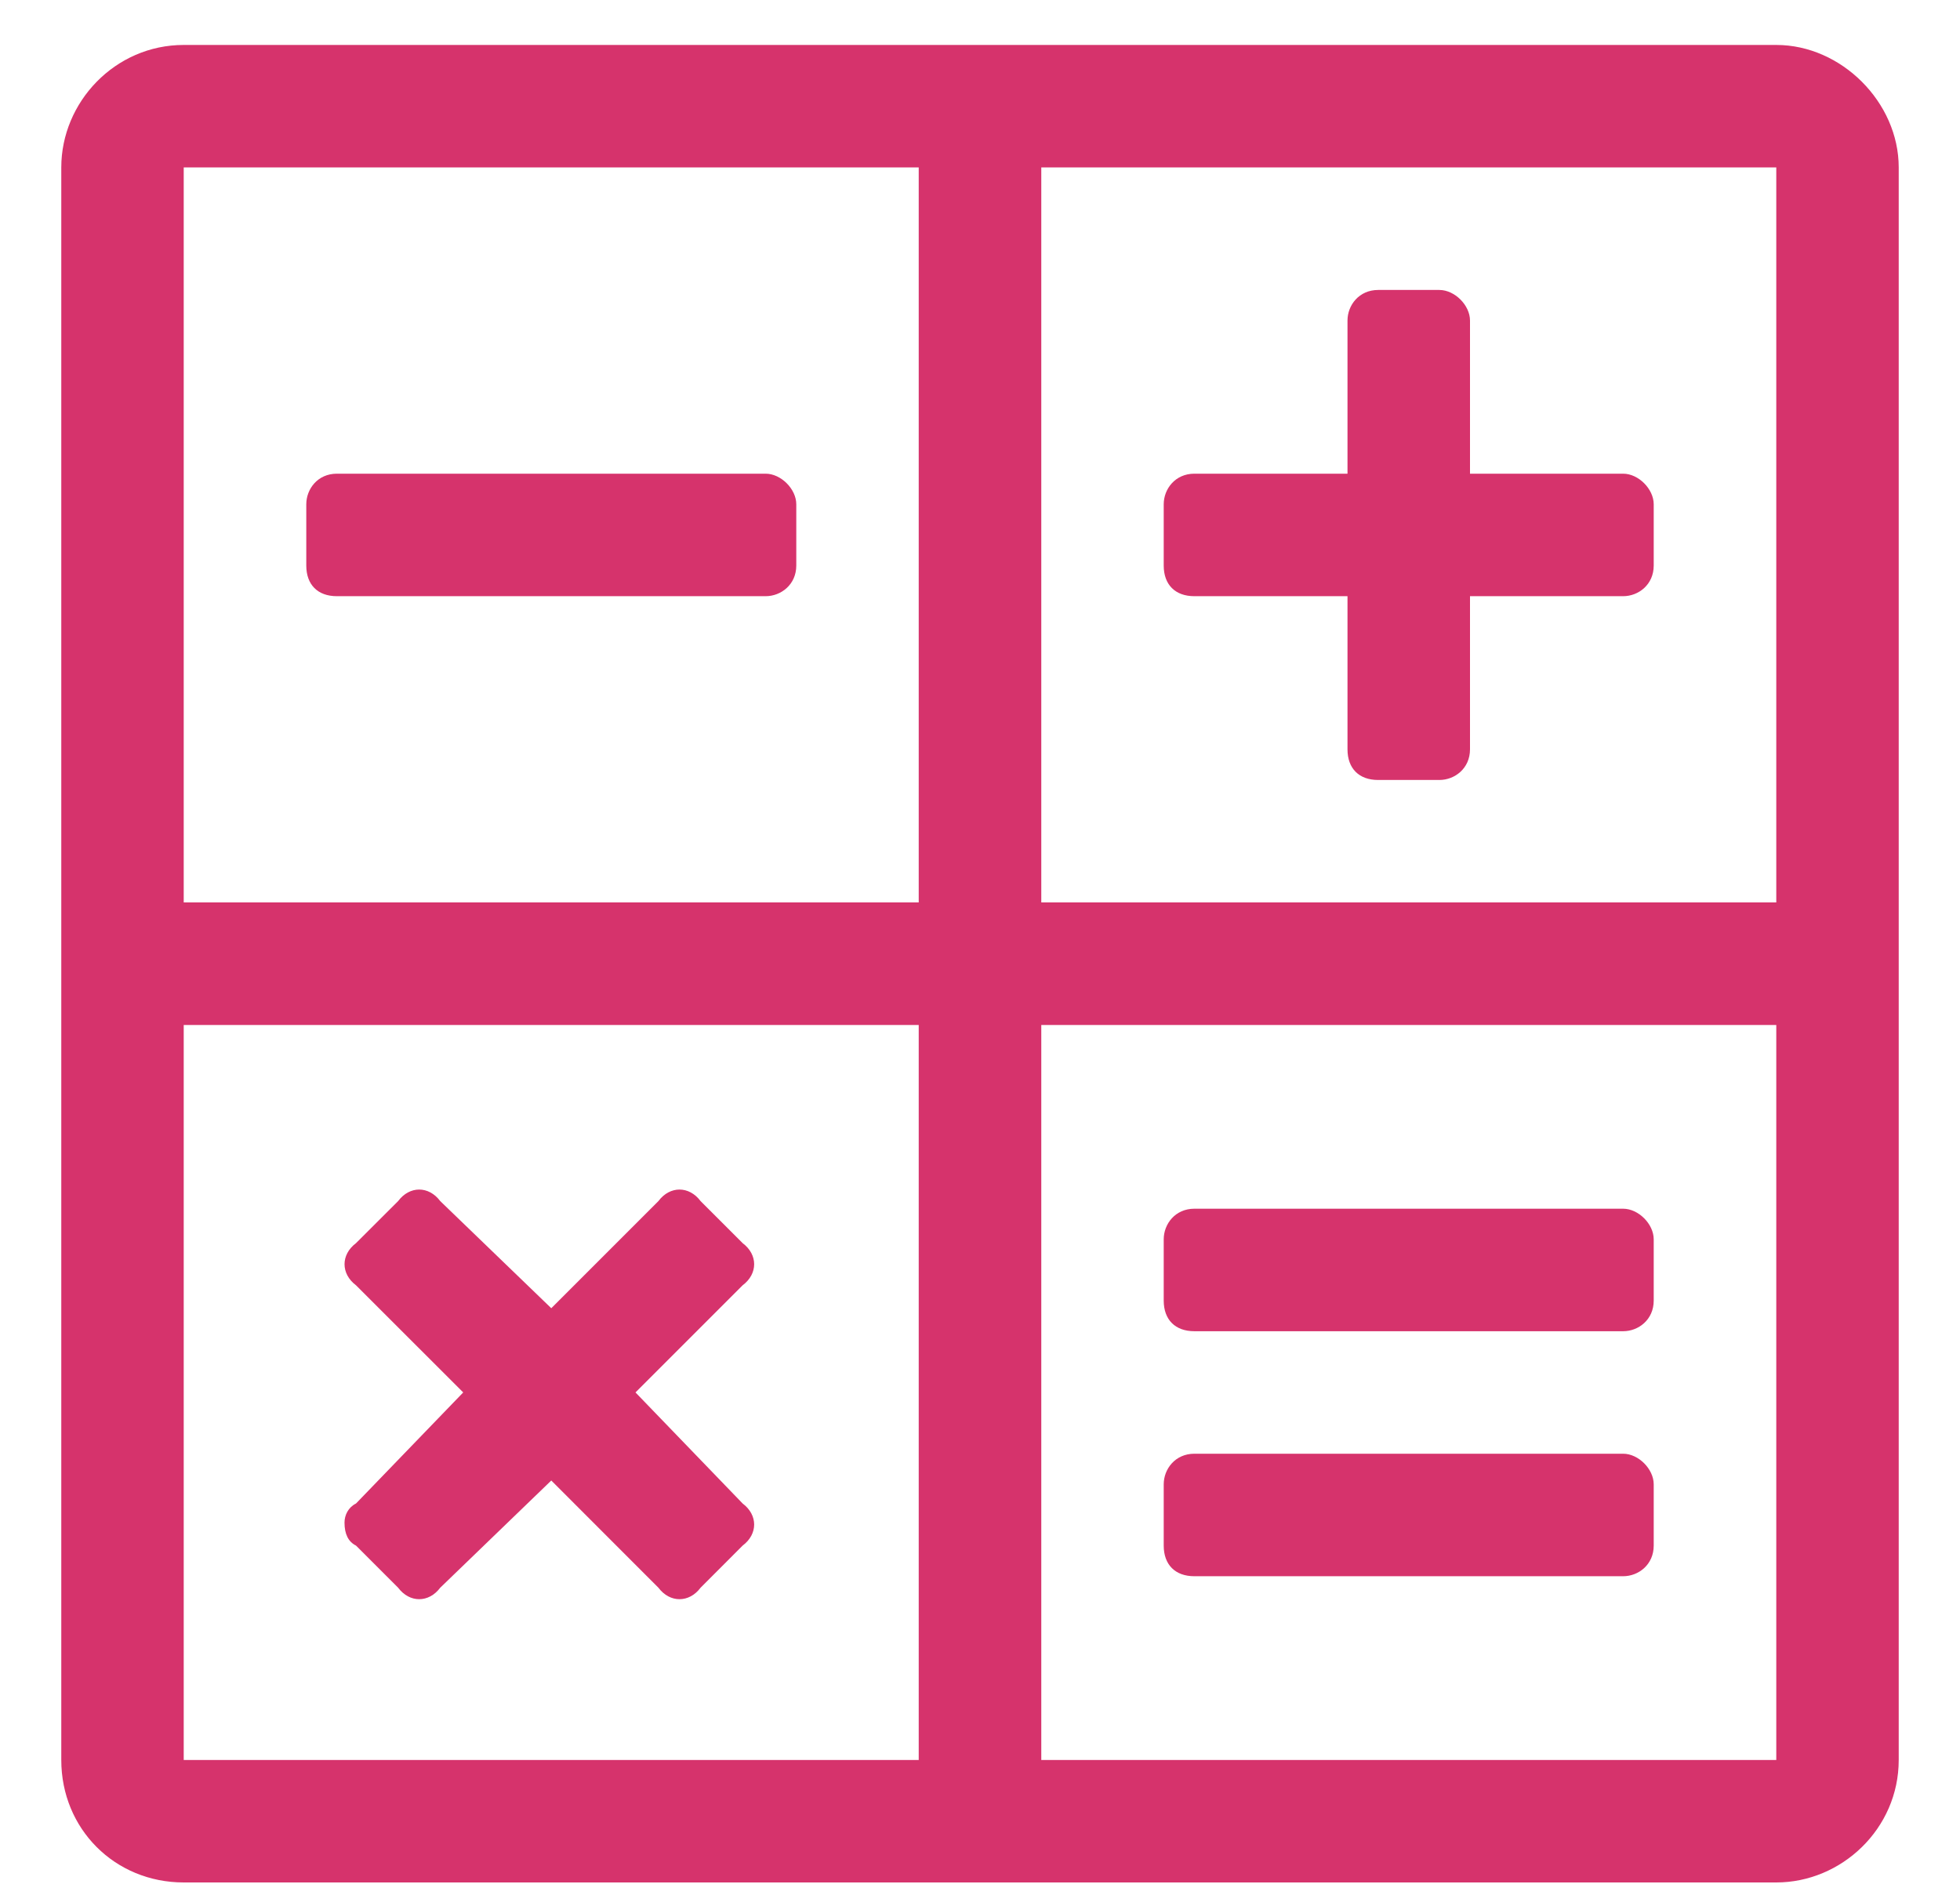 <svg width="30" height="29" viewBox="0 0 30 29" fill="none" xmlns="http://www.w3.org/2000/svg">
<path d="M5.156 9.125H11.719C11.953 9.125 12.188 8.949 12.188 8.656V7.719C12.188 7.484 11.953 7.25 11.719 7.25H5.156C4.863 7.25 4.688 7.484 4.688 7.719V8.656C4.688 8.949 4.863 9.125 5.156 9.125ZM5.449 23.656L6.094 24.301C6.27 24.535 6.562 24.535 6.738 24.301L8.438 22.66L10.078 24.301C10.254 24.535 10.547 24.535 10.723 24.301L11.367 23.656C11.602 23.48 11.602 23.188 11.367 23.012L9.727 21.312L11.367 19.672C11.602 19.496 11.602 19.203 11.367 19.027L10.723 18.383C10.547 18.148 10.254 18.148 10.078 18.383L8.438 20.023L6.738 18.383C6.562 18.148 6.27 18.148 6.094 18.383L5.449 19.027C5.215 19.203 5.215 19.496 5.449 19.672L7.09 21.312L5.449 23.012C5.332 23.07 5.273 23.188 5.273 23.305C5.273 23.48 5.332 23.598 5.449 23.656ZM27.188 0.688H2.812C1.758 0.688 0.938 1.566 0.938 2.562V26.938C0.938 27.992 1.758 28.812 2.812 28.812H27.188C28.184 28.812 29.062 27.992 29.062 26.938V2.562C29.062 1.566 28.184 0.688 27.188 0.688ZM14.062 26.938H2.812V15.688H14.062V26.938ZM14.062 13.812H2.812V2.562H14.062V13.812ZM27.188 26.938H15.938V15.688H27.188V26.938ZM27.188 13.812H15.938V2.562H27.188V13.812ZM18.281 9.125H20.625V11.469C20.625 11.762 20.801 11.938 21.094 11.938H22.031C22.266 11.938 22.5 11.762 22.5 11.469V9.125H24.844C25.078 9.125 25.312 8.949 25.312 8.656V7.719C25.312 7.484 25.078 7.25 24.844 7.25H22.5V4.906C22.5 4.672 22.266 4.438 22.031 4.438H21.094C20.801 4.438 20.625 4.672 20.625 4.906V7.25H18.281C17.988 7.25 17.812 7.484 17.812 7.719V8.656C17.812 8.949 17.988 9.125 18.281 9.125ZM18.281 24.125H24.844C25.078 24.125 25.312 23.949 25.312 23.656V22.719C25.312 22.484 25.078 22.25 24.844 22.25H18.281C17.988 22.25 17.812 22.484 17.812 22.719V23.656C17.812 23.949 17.988 24.125 18.281 24.125ZM18.281 20.375H24.844C25.078 20.375 25.312 20.199 25.312 19.906V18.969C25.312 18.734 25.078 18.5 24.844 18.5H18.281C17.988 18.5 17.812 18.734 17.812 18.969V19.906C17.812 20.199 17.988 20.375 18.281 20.375Z" fill="#D6336C"/>
</svg>
